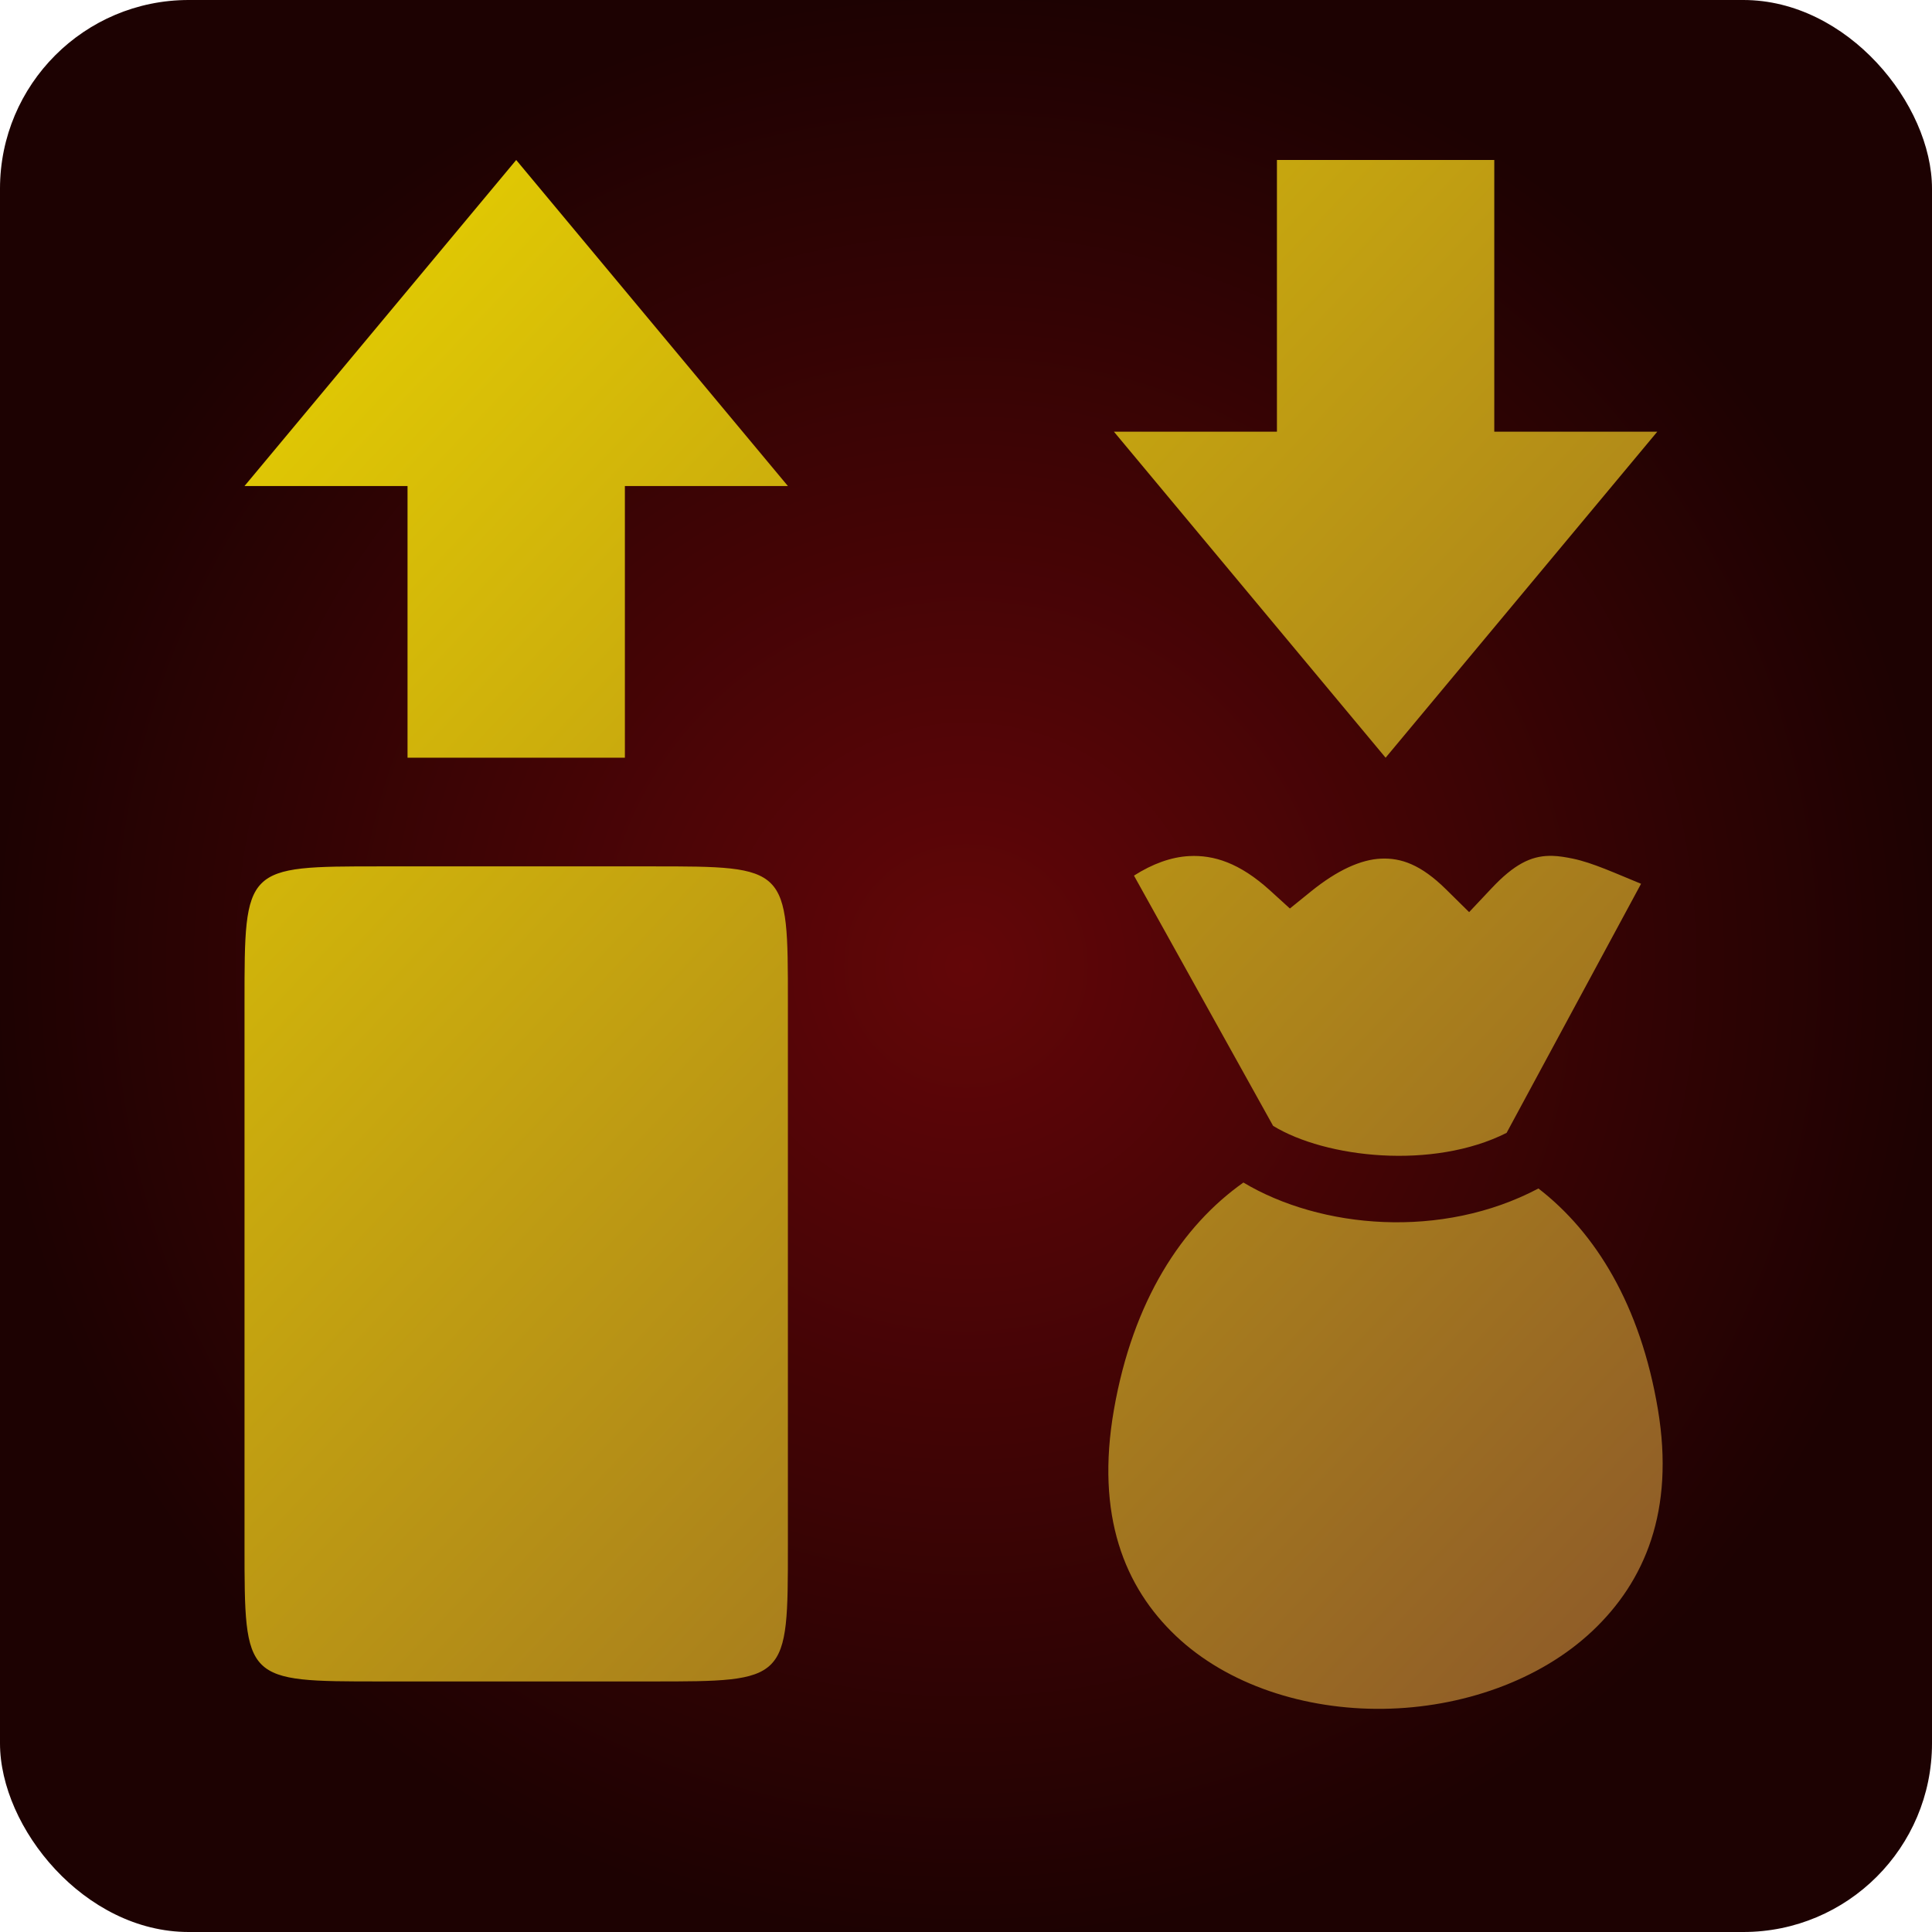 <svg style="height: 100px; width: 100px;" xmlns="http://www.w3.org/2000/svg" viewBox="0 0 512 512"><defs><radialGradient id="delapouite-sell-card-gradient-0"><stop offset="0%" stop-color="#630608" stop-opacity="1"></stop><stop offset="100%" stop-color="#1d0202" stop-opacity="1"></stop></radialGradient><linearGradient x1="0" x2="1" y1="0" y2="1" id="delapouite-sell-card-gradient-1"><stop offset="0%" stop-color="#e8d300" stop-opacity="1"></stop><stop offset="100%" stop-color="#8b572a" stop-opacity="1"></stop></linearGradient></defs><rect fill="url(#delapouite-sell-card-gradient-0)" height="512" width="512" rx="50" ry="50"></rect><g class="" style="" transform="translate(-4,-12)"><path d="M128 32l-80 96h48v80h64v-80h48l-80-96zm224 0v80h-48l80 96 80-96h-48V32h-64zm80.096 204.904c-5.28.12-10.212 2.417-16.94 9.596l-6.562 6.969-6.813-6.72c-7.387-7.28-13.216-9.29-19.125-9.03-5.908.26-12.855 3.365-20.625 9.654l-6.219 5.031-5.906-5.375c-8.9-8.052-16.485-10.437-23.75-10.062-5.288.274-10.775 2.266-16.25 5.75l40.969 73.687c15.454 9.452 47.033 13.009 68.75 2.065l39.594-73.346c-7.51-3.062-14.26-6.2-20.094-7.404-2.112-.437-4.073-.758-5.97-.815-.355-.01-.71-.008-1.06 0zM88 240c-40 0-40 0-40 40v160.055C48 480 48 480 88 480h80c40 0 40 0 40-40V280c0-40 0-40-40-40H88zm254.125 93.094v.002C324.09 345.838 309.609 367.813 304 400c-5.435 31.196 3.127 52.264 18.281 66.623 15.155 14.36 37.902 21.738 61 21.438 23.1-.3 46.136-8.31 61.625-22.936 15.49-14.627 24.251-35.425 19.283-65.188-5.137-30.757-18.401-52.147-35.191-65.093-28.482 15.056-64.093 11.856-86.873-1.75z" fill="url(#delapouite-sell-card-gradient-1)" transform="translate(25.6, 25.6) scale(0.9, 0.9) rotate(0, 256, 256) skewX(0) skewY(0)"></path></g></svg>